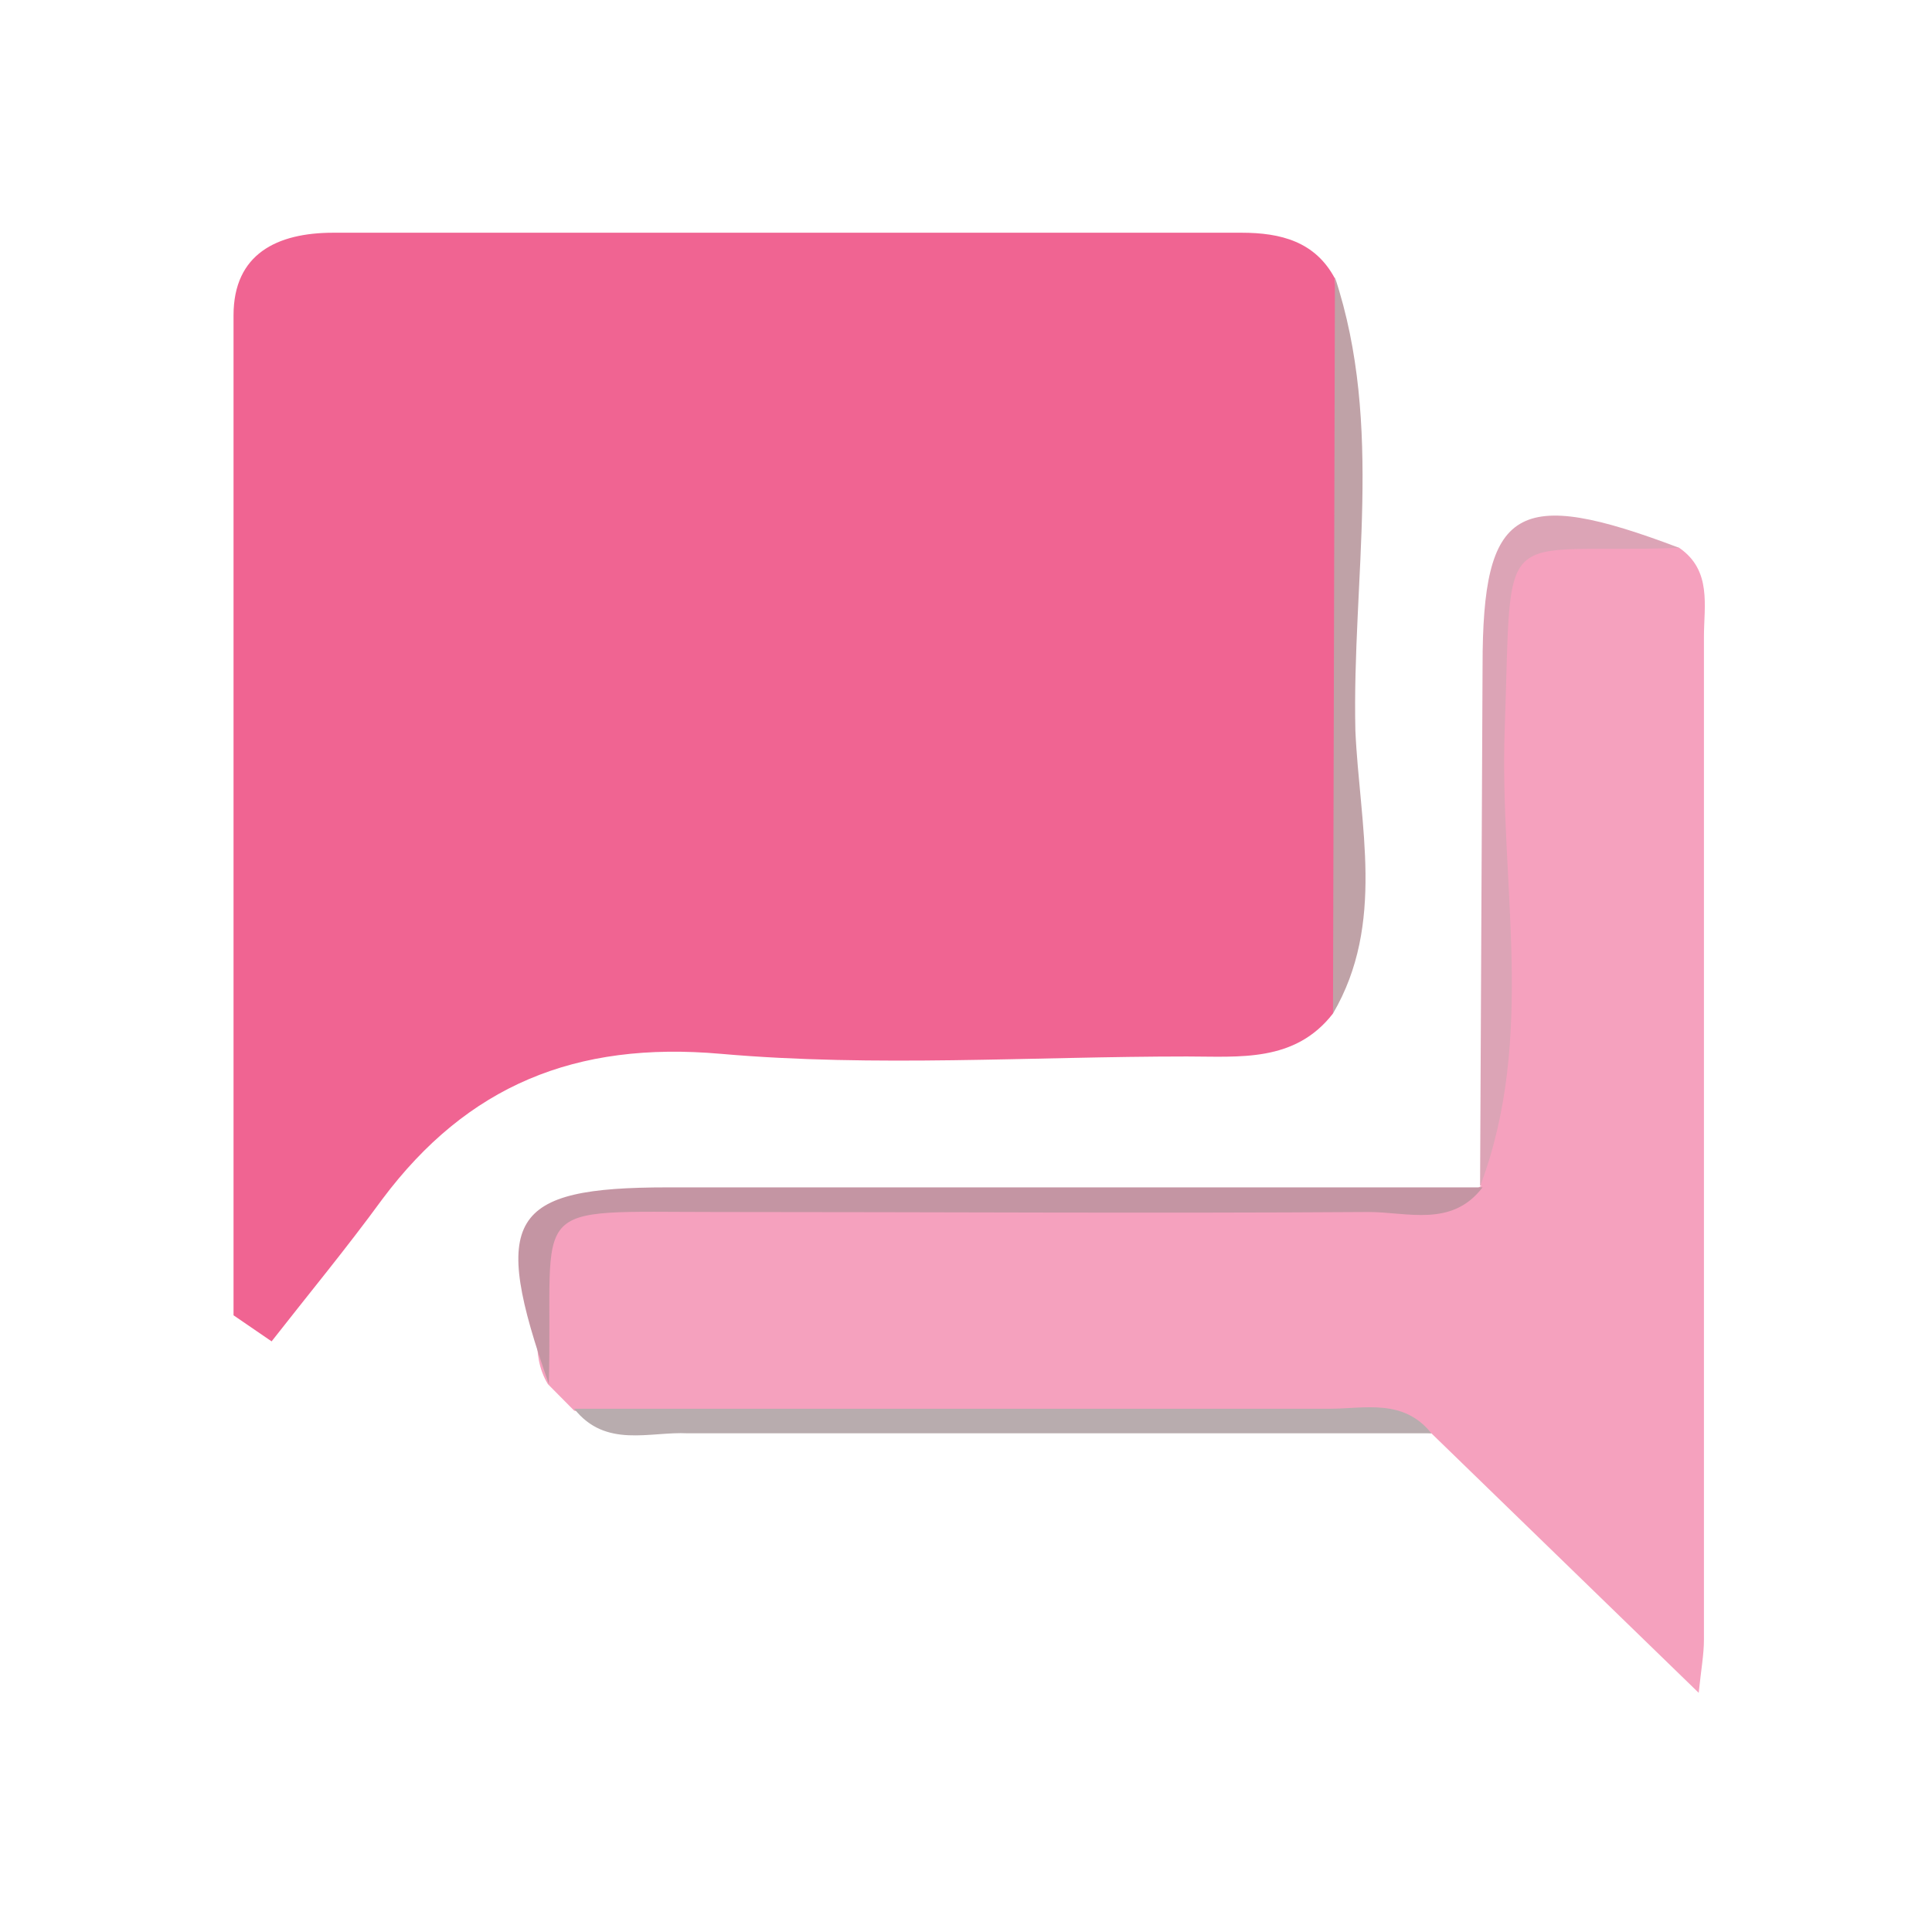 <svg width="24" height="24" viewBox="0 0 24 24" fill="none" xmlns="http://www.w3.org/2000/svg">
<path d="M16.559 12.59C16.085 13.201 15.398 13.124 14.744 13.124C12.813 13.124 10.869 13.259 8.954 13.091C7.148 12.932 5.806 13.485 4.749 14.897C4.303 15.508 3.833 16.076 3.374 16.663L2.901 16.339C2.901 12.199 2.901 8.058 2.901 3.918C2.901 3.154 3.441 2.891 4.141 2.891C7.901 2.891 11.662 2.891 15.422 2.891C15.911 2.891 16.339 3.001 16.583 3.46C16.813 6.499 16.805 9.552 16.559 12.59Z" fill="#F06492"/>
<path d="M20.861 6.806C21.267 7.087 21.167 7.524 21.167 7.912C21.167 12.063 21.167 16.216 21.167 20.369C21.167 20.549 21.133 20.73 21.102 21.029L17.781 17.805C15.486 17.457 13.179 17.754 10.879 17.647C9.632 17.589 8.373 17.805 7.133 17.524L6.806 17.194C6.579 16.819 6.717 16.4 6.665 16.003C6.546 15.129 6.931 14.875 7.783 14.887C10.839 14.927 13.876 14.909 16.922 14.887C17.418 14.887 17.94 15.037 18.404 14.729H18.389C18.771 12.721 18.505 10.695 18.551 8.679C18.603 6.457 18.563 6.457 20.861 6.806Z" fill="#F5A1BE"/>
<path d="M18.417 14.75C18.035 15.251 17.482 15.056 17.002 15.056C14.307 15.074 11.615 15.056 8.92 15.056C6.476 15.056 6.876 14.884 6.818 17.194C6.091 15.126 6.32 14.75 8.297 14.75H18.417Z" fill="#C495A3"/>
<path d="M7.133 17.5C10.261 17.5 13.387 17.5 16.516 17.5C16.953 17.5 17.433 17.369 17.781 17.805C14.701 17.805 11.624 17.805 8.544 17.805C8.071 17.781 7.524 17.995 7.133 17.5Z" fill="#B8ACAE"/>
<path d="M20.861 6.806C18.557 6.888 18.786 6.414 18.692 9.061C18.624 10.955 19.089 12.88 18.386 14.738L18.417 8.269C18.417 6.292 18.838 6.039 20.861 6.806Z" fill="#DCA4B6"/>
<path d="M16.559 12.59L16.583 3.444C17.194 5.293 16.794 7.2 16.837 9.076C16.889 10.246 17.213 11.471 16.559 12.59Z" fill="#BFA2A7"/>
</svg>
